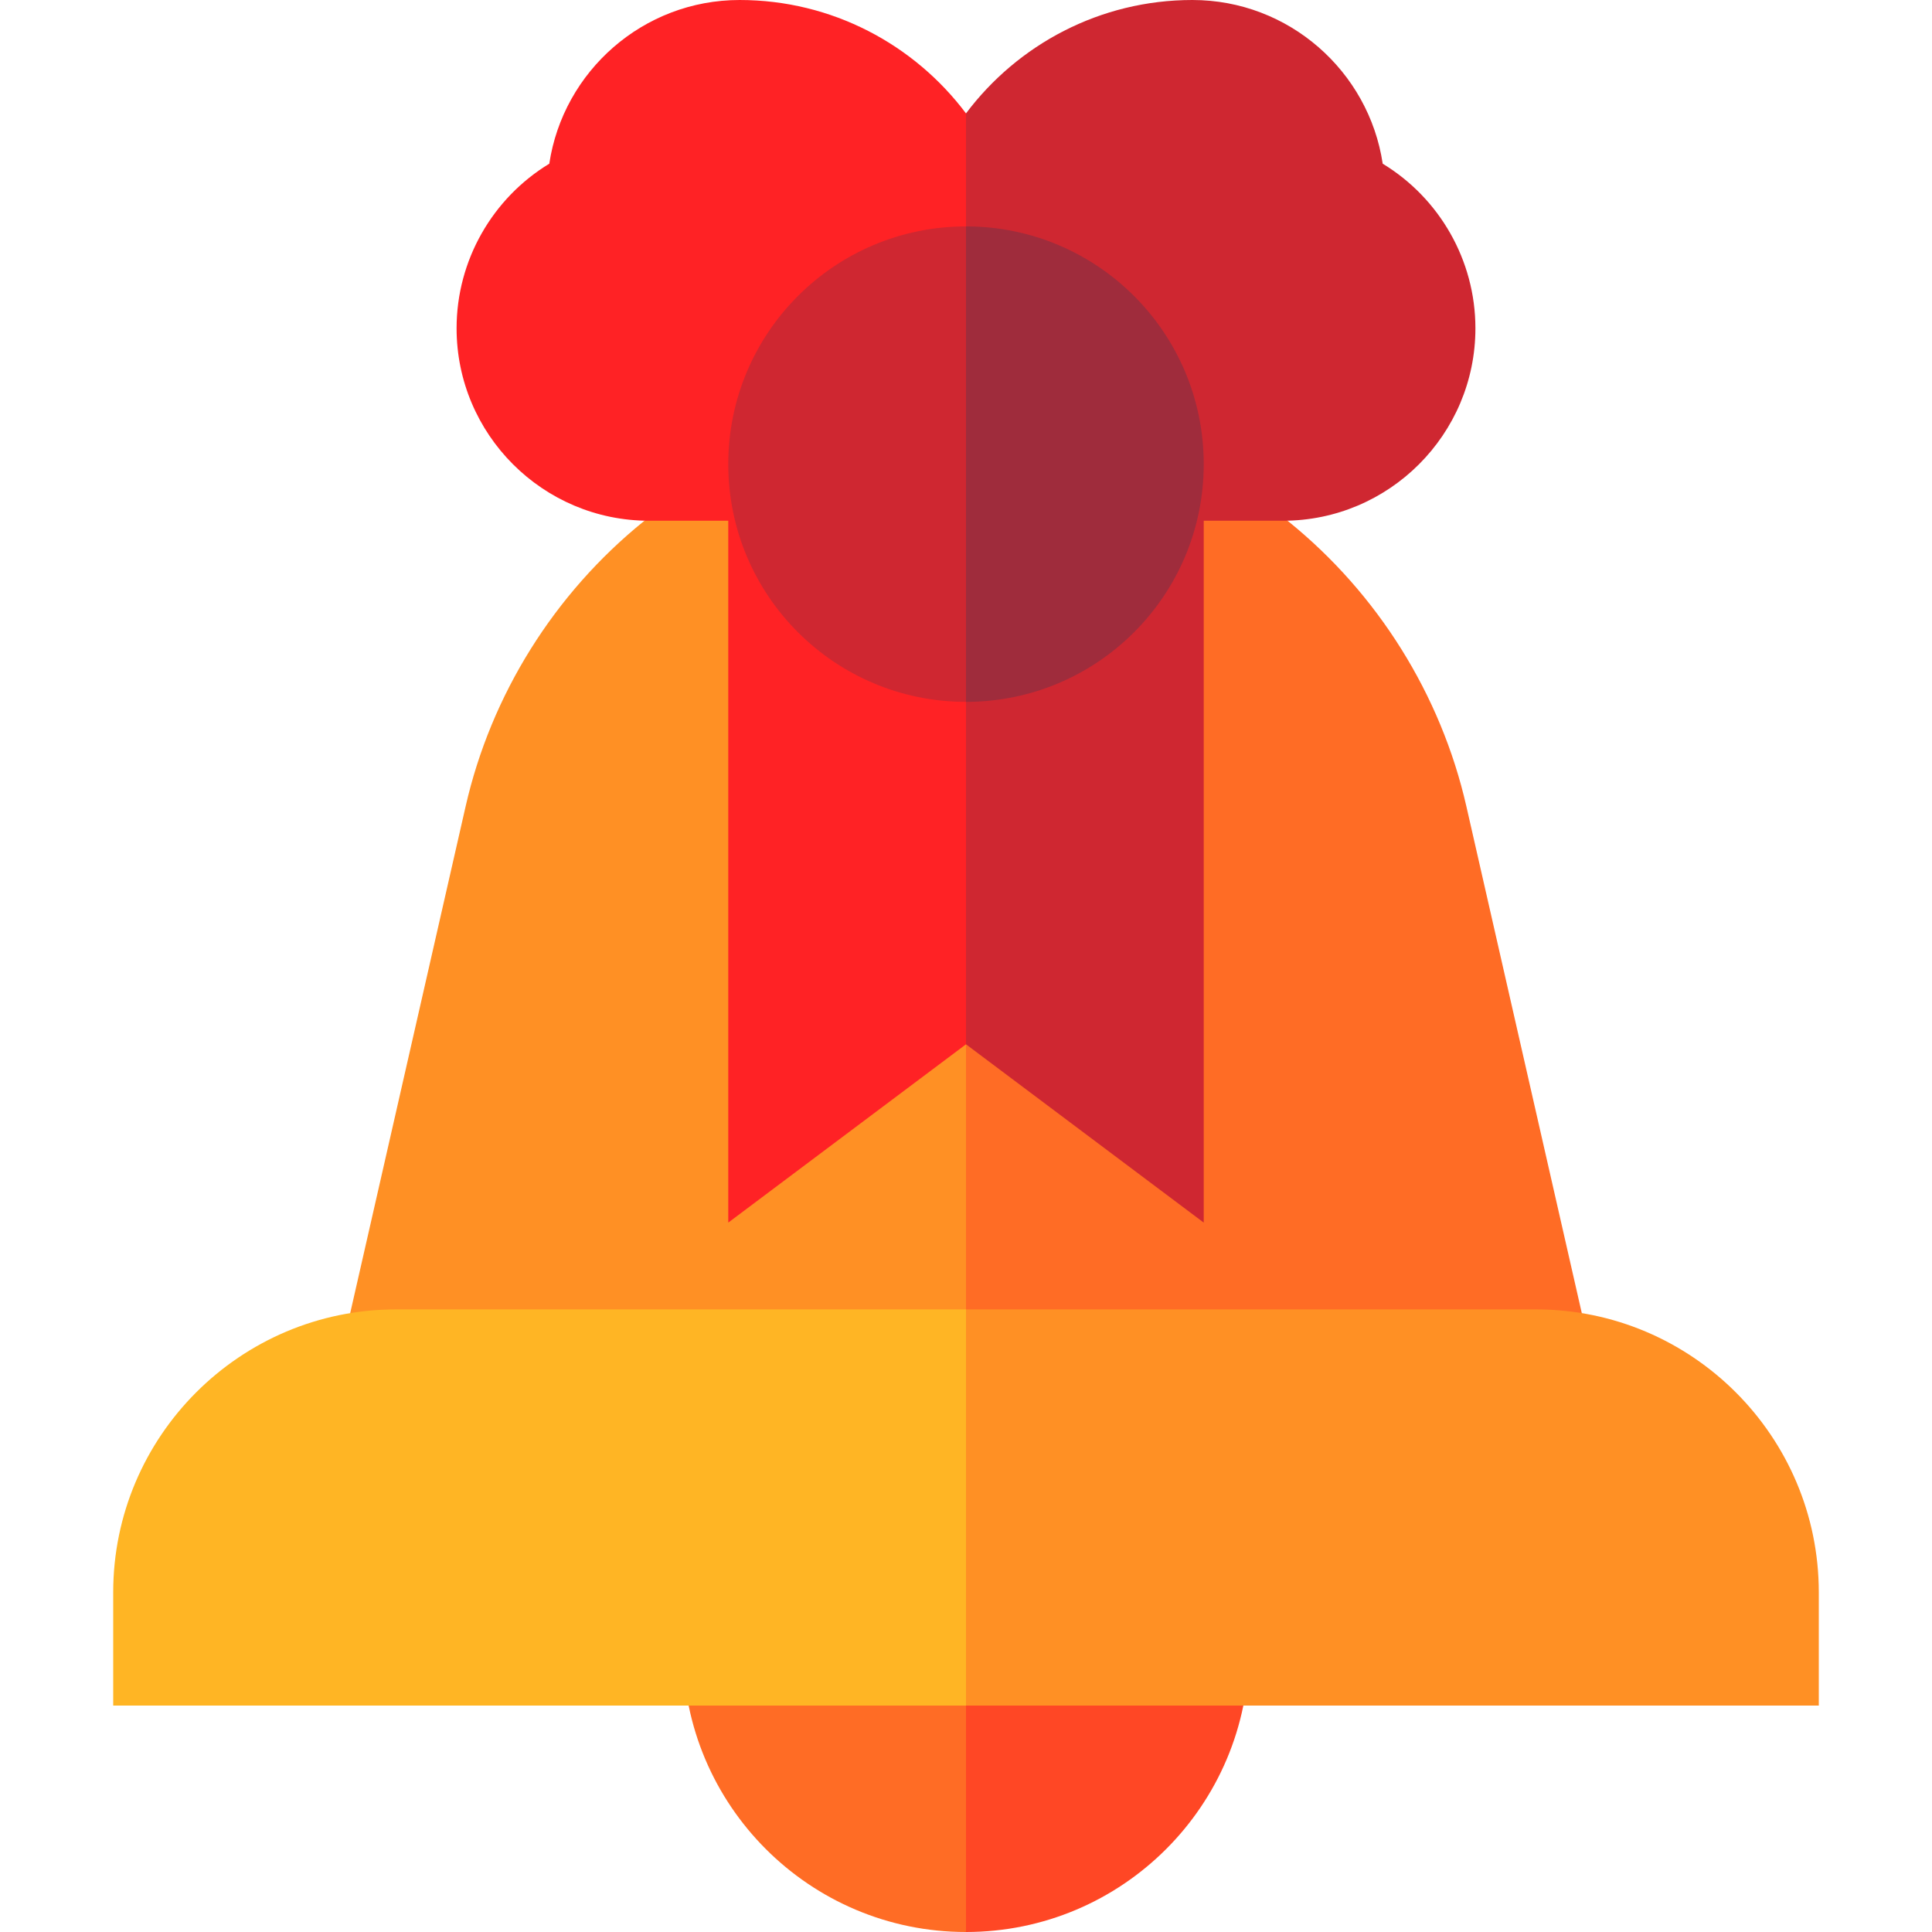 <svg id="Capa_1" enable-background="new 0 0 512 512" height="512" viewBox="0 0 512 512" width="512" xmlns="http://www.w3.org/2000/svg"><g><path d="m256 362-28.699 75 28.699 75c41.421 0 75-33.579 75-75s-33.579-75-75-75z" fill="#ff4725"/><path d="m181 437c0 41.421 33.579 75 75 75v-150c-41.421 0-75 33.579-75 75z" fill="#ff6c25"/><path d="m388.604 213.696c-6.73-29.563-23.495-56.39-47.203-75.542-24.072-19.445-54.401-30.154-85.401-30.154l-90 269h259.801z" fill="#ff6c25"/><path d="m170.599 138.154c-23.708 19.152-40.473 45.98-47.203 75.542l-37.197 163.304h169.801v-269c-31 0-61.329 10.709-85.401 30.154z" fill="#ff9024"/><path d="m482 422c0-41.355-33.645-75-75-75h-151l-60 52.5 60 52.5h226z" fill="#ff9024"/><path d="m105 347c-41.355 0-75 33.645-75 75v30h226v-105z" fill="#ffb524"/><path d="m366.433 43.385c-3.686-24.524-24.898-43.385-50.433-43.385-24.508 0-46.305 11.818-60 30.052l-45 107.948h129c28.122 0 51-22.878 51-51 0-18.043-9.549-34.501-24.567-43.615z" fill="#cf2731"/><path d="m196 0c-25.535 0-46.747 18.861-50.433 43.385-15.018 9.114-24.567 25.572-24.567 43.615 0 28.122 22.878 51 51 51h84v-107.948c-13.695-18.234-35.492-30.052-60-30.052z" fill="#ff2225"/><path d="m211 123 45 153.75 63 47.25v-201z" fill="#cf2731"/><path d="m193 123v201l63-47.25v-153.75z" fill="#ff2225"/><path d="m256 60-24.107 63 24.107 63c34.794 0 63-28.206 63-63s-28.206-63-63-63z" fill="#9f2c3c"/><path d="m193 123c0 34.794 28.206 63 63 63v-126c-34.794 0-63 28.206-63 63z" fill="#cf2731"/></g></svg>